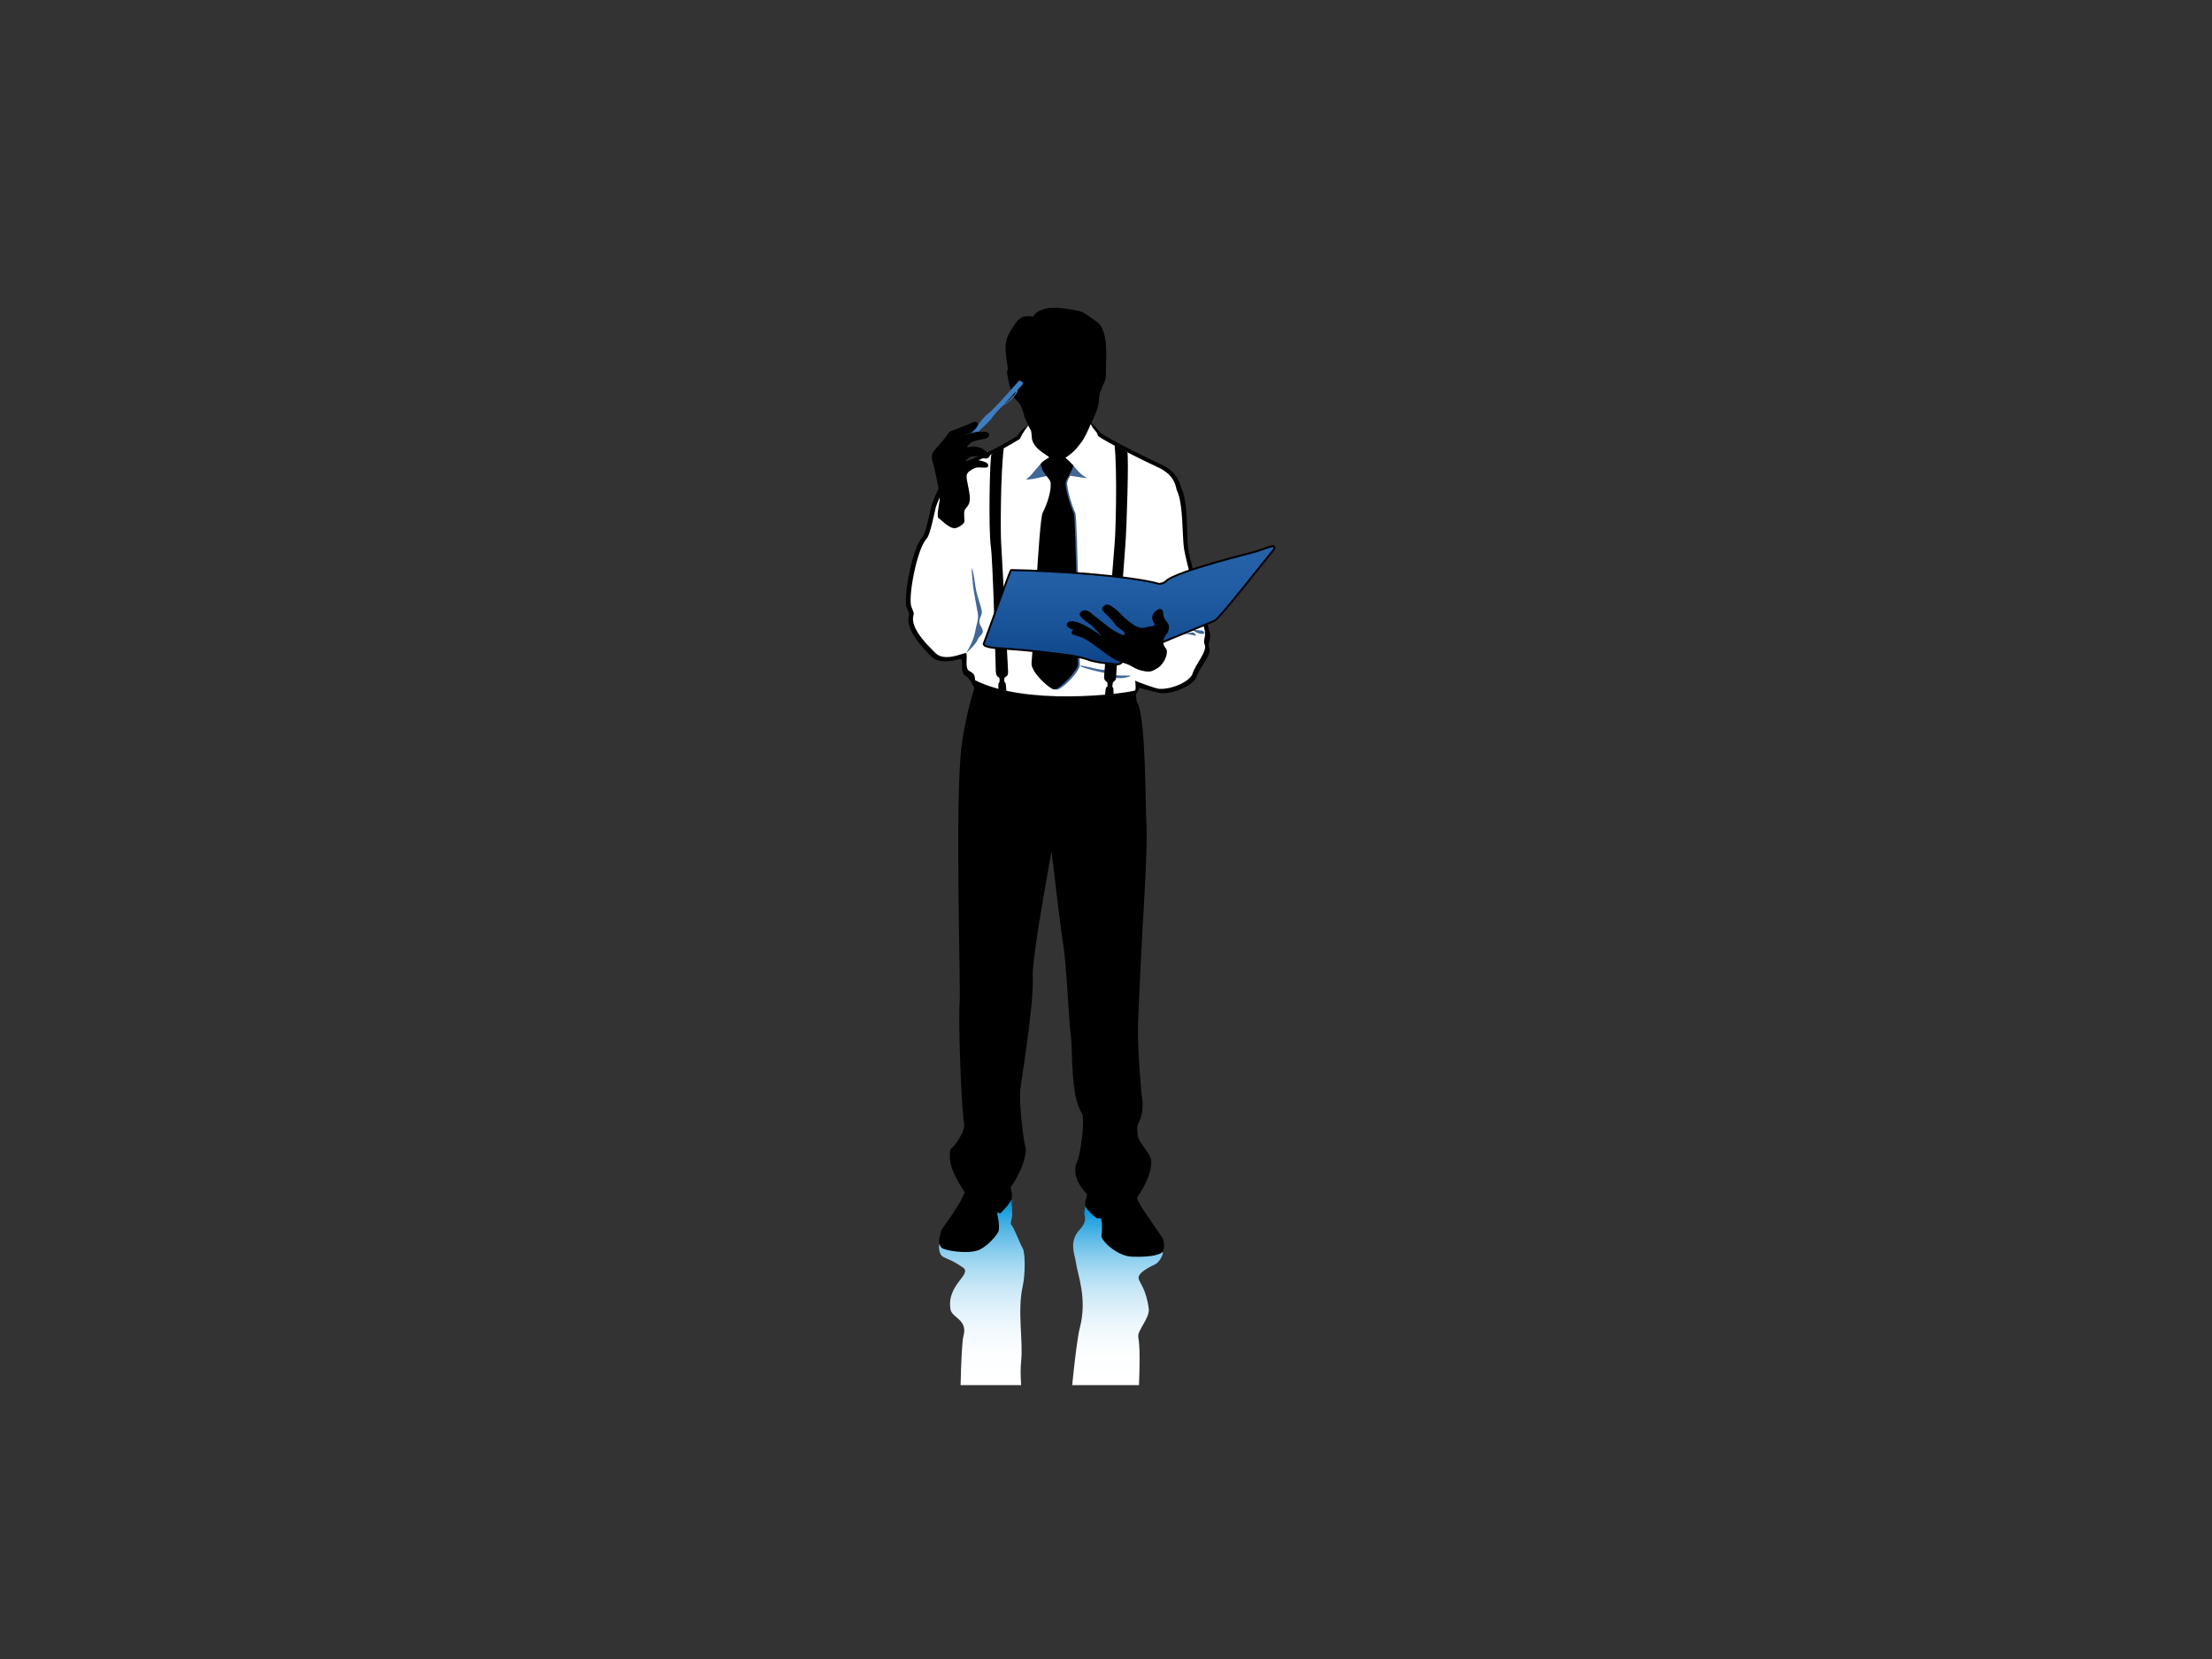 <?xml version="1.0" encoding="utf-8"?>
<!-- Generator: Adobe Illustrator 17.0.0, SVG Export Plug-In . SVG Version: 6.00 Build 0)  -->
<!DOCTYPE svg PUBLIC "-//W3C//DTD SVG 1.1//EN" "http://www.w3.org/Graphics/SVG/1.1/DTD/svg11.dtd">
<svg version="1.1" id="Layer_1" xmlns="http://www.w3.org/2000/svg" xmlns:xlink="http://www.w3.org/1999/xlink" x="0px" y="0px"
	 width="800px" height="600px" viewBox="0 0 800 600" enable-background="new 0 0 800 600" xml:space="preserve">
<rect x="0" y="0" width="800" height="600" fill="#333333" stroke="none"/>
<g>
	<linearGradient id="SVGID_1_" gradientUnits="userSpaceOnUse" x1="355.095" y1="500.95" x2="355.095" y2="433.635">
		<stop  offset="0" style="stop-color:#FFFFFF"/>
		<stop  offset="0.164" style="stop-color:#FCFEFF"/>
		<stop  offset="0.293" style="stop-color:#F2F9FD"/>
		<stop  offset="0.41" style="stop-color:#E1F2FB"/>
		<stop  offset="0.52" style="stop-color:#CAE8F7"/>
		<stop  offset="0.625" style="stop-color:#ABDCF3"/>
		<stop  offset="0.726" style="stop-color:#86CCED"/>
		<stop  offset="0.824" style="stop-color:#5AB9E6"/>
		<stop  offset="0.918" style="stop-color:#28A4DF"/>
		<stop  offset="0.984" style="stop-color:#0093D9"/>
	</linearGradient>
	<path fill="url(#SVGID_1_)" d="M369.292,492.48c0.833-7.321-1.44-18.243,0.574-27.255c0.959-4.283,0.959-11.989,0.056-13.64
		c-1.395-2.544-3.107-7.581-4.318-8.831c-0.233-0.24,0.483-2.349,0.483-3.657c0-0.865-0.176-4.409-0.293-5.461l-25.674,15.981
		c-0.86,0.291-0.732,4.015,0.96,4.929c2.003,1.083,2.701,0.871,7.12,3.827c3.706,2.479-5.993,6.15-4.433,15.232
		c0.516,2.995,6.332,3.669,4.687,9.533c-0.5,1.782-0.852,9.403-1.042,17.813h21.89C369.102,497.64,369.043,494.674,369.292,492.48z"
		/>
	<linearGradient id="SVGID_2_" gradientUnits="userSpaceOnUse" x1="404.166" y1="500.95" x2="404.166" y2="436.147">
		<stop  offset="0" style="stop-color:#FFFFFF"/>
		<stop  offset="0.164" style="stop-color:#FCFEFF"/>
		<stop  offset="0.293" style="stop-color:#F2F9FD"/>
		<stop  offset="0.41" style="stop-color:#E1F2FB"/>
		<stop  offset="0.52" style="stop-color:#CAE8F7"/>
		<stop  offset="0.625" style="stop-color:#ABDCF3"/>
		<stop  offset="0.726" style="stop-color:#86CCED"/>
		<stop  offset="0.824" style="stop-color:#5AB9E6"/>
		<stop  offset="0.918" style="stop-color:#28A4DF"/>
		<stop  offset="0.984" style="stop-color:#0093D9"/>
	</linearGradient>
	<path fill="url(#SVGID_2_)" d="M411.667,483.508c-0.403-2.231,4.187-6.889,3.8-10.092c-0.907-7.334-3.455-9.528-3.671-11.061
		c-0.225-1.534,1.931-3.198,6.008-5.119c1.526-0.716,3.348-3.967,2.569-4.745l-27.866-16.344c-0.142,0.291-0.539,3.288-0.183,3.556
		c0.063,0.582,0.63,2.397-1.721,4.865c-4.234,4.448-1.862,9.127-1.528,11.788c0.587,4.609,4.309,13.124,1.413,24.076
		c-0.726,2.752-1.746,10.947-2.714,20.517h24.153C412.204,493.971,412.332,487.152,411.667,483.508z"/>
	<path d="M437.442,228.478c0,0-6.925-25.011-7.658-29.677c-0.74-4.667,0.033-16.906-2.426-21.954
		c-0.427-0.881-0.785-5.904-7.625-8.97c-4.008-1.785-19.539-9.495-21.974-11.489c-0.132-0.544-2.329-2.697-3.064-3.441
		c1.143-2.6,2.639-4.994,2.839-9.359c0.179-2.067,0.588-2.35,0.588-2.35s0.658-1.837,1.304-2.989
		c0.773-1.373,0.537-4.446,0.537-5.682c0-1.234,1.189-12.959-3.121-16.062c-5.648-4.07-5.348-3.864-9.313-4.538
		c-3.8-0.648-11.089-1.849-13.918,2.526c-4.718-0.684-5.718,1.178-8.347,5.596c-2.667,4.486-1.31,8.129-0.716,13.804
		c0,0-0.799-0.77,0,2.927c1.413,6.518,2.049,6.947,3.742,8.64c1.695,1.695,1.74,4.96,3.34,7.807
		c0.081,0.131,0.147,0.306,0.211,0.514c-0.574,0.405-3.014,2.079-3.711,3.757c-2.905,1.805-8.195,4.928-12.897,6.826
		c-14.571,5.876-16.898,14.816-18.118,17.778c-0.494,1.182-2.149,10.704-3.537,12.157c-3.822,4.01-6.966,22.355-5.654,25.467
		c1.309,3.113,0.799,2.269,0.612,3.972c-0.55,5.039,6.647,11.999,8.002,13.452c3.271,3.504,9.509,1.354,10.819,1.149
		c1.309-0.203-0.262,4.805,1.626,5.933c1.63,0.852,2.875,3.379,3.386,4.554c-0.084,0.421-0.187,0.843-0.315,1.231
		c-1.43,4.276-3.458,13.095-4.257,19.402c-2.56,20.178-0.257,88.401-0.737,93.336c-0.473,4.948,0.439,35.899,1.595,43.579
		c0.463,3.072-3.321,7.884-4.219,8.6c-0.894,0.718-0.969,1.343-0.879,3.821c0.177,4.997,4.065,10.073,5.336,12.464
		c-2.236,5.547-7.531,11.944-8.368,13.619c-0.298,0.591-0.857,2.893-0.892,3.734c-0.029,0.828,0.264,2.164,0.989,2.728
		c1.095,0.861,8.648,2.285,12.934,0.905c3.049-0.975,7.497-5.754,7.684-7.404c0.276-2.407-0.511-5.396-0.545-5.795
		c0.032-1.424,0.668,0.152,1.162-0.286c0.5-0.436,3.107-3.064,4.067-5.119c0.116-1.09,0.08-1.83,0-2.269
		c0,0-0.567-1.969-0.331-2.217c1.226-1.277,2.129-3.42,3.494-6.055c0.898-1.736,2.387-6.748,1.782-8.277
		c-0.675-1.715-2.335-15.199-1.886-20.583c0.214-2.586,5.004-30.678,4.515-41.095c-0.262-5.571,3.847-28.934,6.781-45.183
		c1.357,10.159,2.91,25.291,4.222,33.411c1.311,8.128,1.913,26.283,2.747,32.858c0.833,6.568-0.244,21.525,4.061,28.552
		c1.136,1.857-0.489,14.751-1.693,17.185c-2.894,5.849,3.521,11.917,3.521,11.917s-0.168,0.814-0.226,1.41
		c-0.599,0.96-0.482,2.929-0.343,3.225c0.137,0.297,2.923,3.527,4.2,4.08c0,0,0.754,0.041,1.275,0.041
		c0.519,0,0.694,4.262,0.32,6.033c-0.424,2.023,5.854,7.626,10.873,7.808c2.469,0.09,8.272,0.2,10.835-1.397
		c1.271-0.792,1.143-4.222,0.216-5.59c-5.809-8.59-8.868-12.429-9.058-14.388c1.194-1.712,5.221-7.751,5.135-12.902
		c-0.061-3.374-4.71-6.61-4.94-10.014c-0.106-1.616-0.416-2.746,0.559-4.536c1.395-2.546,1.518-6.974,0.879-9.953
		c0,0-1.595-16.33-1.28-25.569c0.32-9.241,1.28-27.881,1.597-33.618c0.321-5.737,1.909-30.427,1.433-38.387
		c-0.401-6.696-0.163-38.99-3.345-44.157c-0.348-0.562-0.407-1.788-0.422-2.897c0.997-1.392,1.162-2.172,1.133-2.391
		c0.061,0.112,6.559,1.907,8.138,2.006c4.686,0.306,11.863-3.098,12.732-6.124c0.863-3.033,5.555-7.912,4.499-10.244
		C436.518,232.482,438.304,231.363,437.442,228.478z"/>
	<path fill="#FFFFFF" d="M435.711,233.184c-0.809-1.79,0.703-2.932-0.13-5.739c0,0-6.635-24.316-7.348-28.852
		c-0.718-4.548-0.209-16.34-2.6-21.252c-0.419-0.857-0.296-5.402-6.955-8.384c-3.898-1.737-19.189-9.353-21.554-11.291
		c-0.147-0.596-0.36-1.097-0.673-1.453c-1.93-2.211-1.599-2.431-2-2.866c-0.644,1.826-2.335,5.336-3.372,6.593
		c-1.047,1.254-1.832,3-5.608,5.518c-0.305,0.12,0.312,0.812,0.312,0.812l-6.332-0.245c0,0-0.053-0.761-0.315-0.935
		c-2.742-1.832-5.074-3.298-5.89-6.131c-0.13-1.32-0.221-2.925-0.382-3.244c-0.154-0.316-0.668-1.108-0.903-1.719
		c-0.128-0.33-2.327,2.86-3.102,4.734c-2.829,1.757-7.978,4.799-12.552,6.641c-14.182,5.72-16.478,14.639-17.672,17.522
		c-0.478,1.152-2.087,10.414-3.441,11.828c-3.719,3.902-6.848,21.708-5.576,24.735c1.276,3.03,0.776,2.211,0.598,3.867
		c-0.537,4.903,6.645,11.305,7.965,12.718c3.185,3.412,9.68,0.342,10.952,0.143c0.048-0.009,0.243,0.04,0.231,0.049
		c0.797,0.549-0.603,5.351,1.099,6.371c2.092,1.095,2.078,1.86,2.219,3.416c18.399,9.28,52.891,5.029,57.745,3.738
		c0.55-0.147,0.15-3.348,0.126-3.573c0.056,0.111,7.168,2.839,8.701,2.94c4.562,0.295,11.259-2.682,12.104-5.626
		C432.203,240.551,436.738,235.45,435.711,233.184z"/>
	<path fill="#416799" d="M352.673,228.484c0.558-3.348,1.592-4.537,0.716-7.964c0,0-1.368-7.417-1.513-8.842
		c-0.601-5.955-0.711-10.553,0.956,0.716c0.593,4.021,2.55,7.808,2.228,9.48c-0.317,1.675-1.672,2.549-0.157,4.939
		c1.515,2.387-0.557,2.784-1.198,4.296c-0.601,1.864-4.328,5.116-4.339,5.126C349.367,236.235,352.073,232.056,352.673,228.484z"/>
	<path fill="#3C7EC1" d="M352.632,154.942c0.329-0.41,3.508-4.479,4.371-5.063c2.523-1.71,10.811-11.463,11.447-12.11
		c0.433-0.437,2.073,0.632,1.314,1.399c0,0-0.646,0.688-1.635,1.745c-0.154,1.691-2.615,4.224-5.442,5.815
		c-2.276,2.092-3.791,4.227-4.337,4.965c-0.401,0.552-5.004,4.965-5.945,5.639C350.687,158.56,349.851,158.322,352.632,154.942z
		 M367.395,141.635c-0.856,0.816-3.664,3.843-4.297,4.562C363.926,145.799,367.247,143.09,367.395,141.635z"/>
	<path d="M339.756,181.505c0.538-2.271-1.611-11.17-2.089-13.263c-0.435-1.88-1.614-3.348,0.775-5.972c0,0,3.583-4.008,4.301-5.204
		c0.718-1.191,0.775-0.95,2.865-1.788c2.092-0.835,4.975-1.88,6.033-2.478c1.165-0.656,3.917-0.121,0.36,3.075
		c-0.954,0.859-3.802,1.557-3.463,1.557c0.345,0,3.018-0.931,4.267-1.169c1.256-0.242,1.478,0.188,3.023-0.089
		c1.669-0.239,2.99,1.491,0.654,2.448c0,0-3.502,0.631-4.643,1.087c-1.059,0.452-1.318,0.911-1.777,1.394
		c-1.066,1.108,0.985,0.357,2.001,0.357c0,0,1.969,0.179,2.99,0.688c1.015,0.508,2.207,1.674,2.805,2.148
		c0.596,0.48-0.625,2.182-2.301,1.316c-1.672-0.864-0.505-0.449-1.314-0.565c-0.807-0.122-1.905-0.104-2.865,0.085
		c-0.751,0.154-1.36,0.639-1.929,1.368c-0.55,0.697,0.502,0.106,1.496-0.171c0.997-0.277,1.395-0.259,2.966,0.101
		c1.573,0.357,2.709,0.708,3.129,1.107c0.414,0.393,0.852,1.625-0.836,1.603c-1.93-0.021-2.787-0.303-3.822,0.235
		c-1.038,0.537-2.476,1.136-2.77,2.51c-0.3,1.373,1.434,6.75,1.136,9.022c-0.297,2.274-1.459,2.589-1.855,3.582
		c-0.395,0.998-0.077,2.951-0.077,4.026c0,1.074-2.543,2.458-3.388,2.51c-2.279,0.142-5.216-3.249-6.011-3.668
		C338.661,186.963,339.756,181.505,339.756,181.505z"/>
	<path fill="#416799" d="M430.98,227.714c0.438,0.242,2.442,1.679,3.996,1.558c1.551-0.116-0.106-1.359-0.515-1.293
		C433.681,228.09,430.541,227.472,430.98,227.714z"/>
	<path fill="#416799" d="M428.428,229.186c0.473,0.042,3.006,0.43,3.703,0.721c0.701,0.295,0.075-1.275-0.908-1.158
		C430.253,228.944,427.961,229.134,428.428,229.186z"/>
	<path fill="#416799" d="M385.969,175.269c-0.161-1.141,0.564-2.329,1.098-3.213c2.541,0.351,4.97,0.836,6.202,0.848
		c-3.265-1.432-4.505-4.457-6.881-6.265l-8.819,0.088c-2.718,2.075-4.118,5.162-6.514,6.662c2.645,0.259,6.894-1.531,11.229-1.682
		c0,0-3.564,77.836-0.197,77.751c2.202-0.056,8.556-6.807,8.438-8.937c0,0-0.893-53.25-1.577-54.848
		C387.648,182.635,386.503,179.186,385.969,175.269z"/>
	<path d="M388.388,185.787c-1.301-3.04-2.447-6.489-2.985-10.405c-0.192-1.387,0.922-2.849,1.408-3.745
		c0.794-1.456,0.874-1.765,1.427-3.209c-0.435-0.494-1.487-1.554-1.881-1.941c-0.989-0.912-1.368-1.129-3.904-1.209
		c-2.129-0.064-3.088,0.242-3.088,0.242c-0.702,0.33-2.517,1.403-2.985,2.276c0.19,1.185,0.295,1.998,1.988,4.182
		c0.909,1.173,1.529,1.841,1.606,2.643c0.288,2.921-1.176,7.52-2.859,10.774c-1.429,2.772-3.441,48.629-4.037,54.382
		c-0.334,3.254,6.423,9.354,8.155,9.592c1.729,0.238,8.748-6.973,8.633-9.106C389.865,240.264,389.068,187.384,388.388,185.787z"/>
	<path fill="#416799" d="M403.675,244.187c-1.688-0.324-3.035-1.968-4.817-1.945c-1.672,0.021-9.25-2.167-8.136-1.325
		c1.234,0.875,7.877,2.27,8.659,2.45c0.783,0.18,3.772,1.755,4.204,1.802c2.779,0.298,4.267-0.278,5.173-0.599
		C409.933,244.07,405.367,244.512,403.675,244.187z"/>
	<path d="M402.73,251.941c0.056-0.473-0.033-1.86-0.022-2.275c0.032-1.103-0.415-1.228-0.415-1.228s0.027-1.134,0.238-1.594
		c0.201-0.442,0.912-0.692,1.053-1.248c0,0,2.794-41.097,3.379-47.96c0.564-6.571,1.333-33.555,0.732-34.049
		c-0.596-0.491-4.128-2.54-4.567-2.394c0.976,9.643,0.367,31.655,0.006,35.213c-0.144,1.486-3.794,47.925-3.803,48.032
		c-0.142,2.07,0.968,1.865,1.123,2.354c0.159,0.49,0.085,1.451,0.085,1.451s-0.55,0.157-0.654,1.031
		c-0.035,0.257-0.175,1.566-0.262,2.419L402.73,251.941z"/>
	<path d="M363.985,249.901c-0.045-0.61-0.12-1.424-0.209-2.251c-0.113-1.061-0.577-1.112-0.577-1.112s-0.048-0.93,0.118-1.4
		c0.166-0.47,1.36-0.268,1.276-2.263c-0.08-1.997-2.257-43.045-2.514-46.486c-0.25-3.452-0.25-24.971,0.952-34.26
		c-0.415-0.15-3.861,1.798-4.457,2.259c-0.588,0.457-1.123,26.765-0.247,33.076c0.876,6.312,1.772,44.695,1.815,45.292
		c0.171,2.464,1.064,1.897,1.25,2.349c0.193,0.446,0.102,1.574,0.102,1.574s-0.441,0.103-0.441,1.173
		c0,0.421,0.038,1.074,0.077,1.492L363.985,249.901z"/>
	<path d="M403.759,240.621c-0.906,0-1.849-0.193-2.092-0.247c-0.615-0.042-5.595-0.423-8.58-1.596
		c-5.47-2.146-30.523-3.914-30.777-3.931h-0.003c-0.094,0-5.838-0.114-6.709-1.416c-0.182-0.271-0.214-0.599-0.091-0.895
		c0.31-0.741,1.844-4.964,3.621-9.855c3.321-9.144,5.708-15.678,6.119-16.483c0.12-0.228,0.355-0.374,0.615-0.374
		c0,0,0.008,0,0.013,0c18.266,0.337,43.141,2.209,53.478,5.021c1.28-0.256,1.478-0.318,2.259-1.046
		c3.732-3.49,31.271-10.333,32.444-10.623l1.581-0.555c2.766-0.968,4.027-1.408,4.692-1.408c0.588,0,0.818,0.352,0.888,0.501
		c0.305,0.658-0.225,1.288-1.507,2.813c-0.596,0.706-2.094,2.585-3.989,4.964c-7.62,9.563-14.586,18.222-16.069,19.139
		c-0.644,0.397-3.131,1.414-7.841,3.329c-8.753,3.555-23.401,9.509-26.166,12.116C405.252,240.441,404.635,240.621,403.759,240.621z
		"/>
	<linearGradient id="SVGID_3_" gradientUnits="userSpaceOnUse" x1="408.363" y1="197.904" x2="408.363" y2="239.932">
		<stop  offset="0" style="stop-color:#2562A8"/>
		<stop  offset="0.357" style="stop-color:#215DA3"/>
		<stop  offset="0.803" style="stop-color:#154E93"/>
		<stop  offset="1" style="stop-color:#0E458A"/>
	</linearGradient>
	<path fill="url(#SVGID_3_)" d="M365.861,206.514c-0.716,1.392-8.94,24.429-9.715,26.286c-0.398,0.962,5.021,1.358,6.212,1.358
		c0,0,25.348,1.769,30.984,3.977c3.048,1.2,8.427,1.555,8.427,1.555s2.624,0.616,3.401-0.12c4.12-3.884,32.086-14.272,34.118-15.528
		c2.031-1.256,17.565-21.2,19.892-23.962c2.562-3.046,2.092-2.681-4.961-0.235c0,0-28.496,7.05-32.137,10.455
		c-0.936,0.876-1.256,0.952-2.753,1.252C408.758,208.627,383.191,206.835,365.861,206.514z"/>
	<path d="M421.721,234.614c-0.545-0.734-2.212-2.45,0.479-5.737c0,0,1.17-2.09,0.138-3.443c-1.038-1.358-1.475-1.991-1.592-3.145
		c-0.12-1.157-0.358-2.815-2.188-1.688c-1.828,1.126-2.375,2.952-1.357,4.391c1.112,1.581-0.281,1.396-1.596,1.639
		c-1.311,0.235-2.426,0.918-4.381,0.035c-1.954-0.873-4.495-3.142-5.496-4.219c-0.994-1.078-4.277-4.312-5.774-3.707
		c-2.15,0.879-1.357,2.077-0.159,3.185c0,0,2.671,2.436,3.343,3.666c0.68,1.237,1.958,1.714,2.949,2.553
		c0.994,0.835,0.994,1.868-0.278,1.433c-1.274-0.441-3.86-1.956-5.055-2.946c-1.196-0.998-5.456-4.223-6.215-4.937
		c-0.754-0.724-2.666-1.879-4.024,0.155c-0.632,0.954,2.873,3.428,3.99,4.063c0,0,3.057,3.218,3.895,4.022
		c0.959,0.916-10.434-8.045-12.507-4.38c-0.585,1.036,1.357,2.067,2.354,2.23c-0.794,0.44-1.074,1.51,0.157,1.873
		c0,0,2.132,0.419,4.284,1.611c2.154,1.196,6.095,4.361,7.646,5.438c1.556,1.074,3.047,2.211,6.154,3.102
		c3.105,0.896,3.588,2.096,6.514,2.752c2.923,0.657,3.578,0.358,5.85-1.073C421.123,240.05,422.731,235.991,421.721,234.614z"/>
</g>
</svg>
